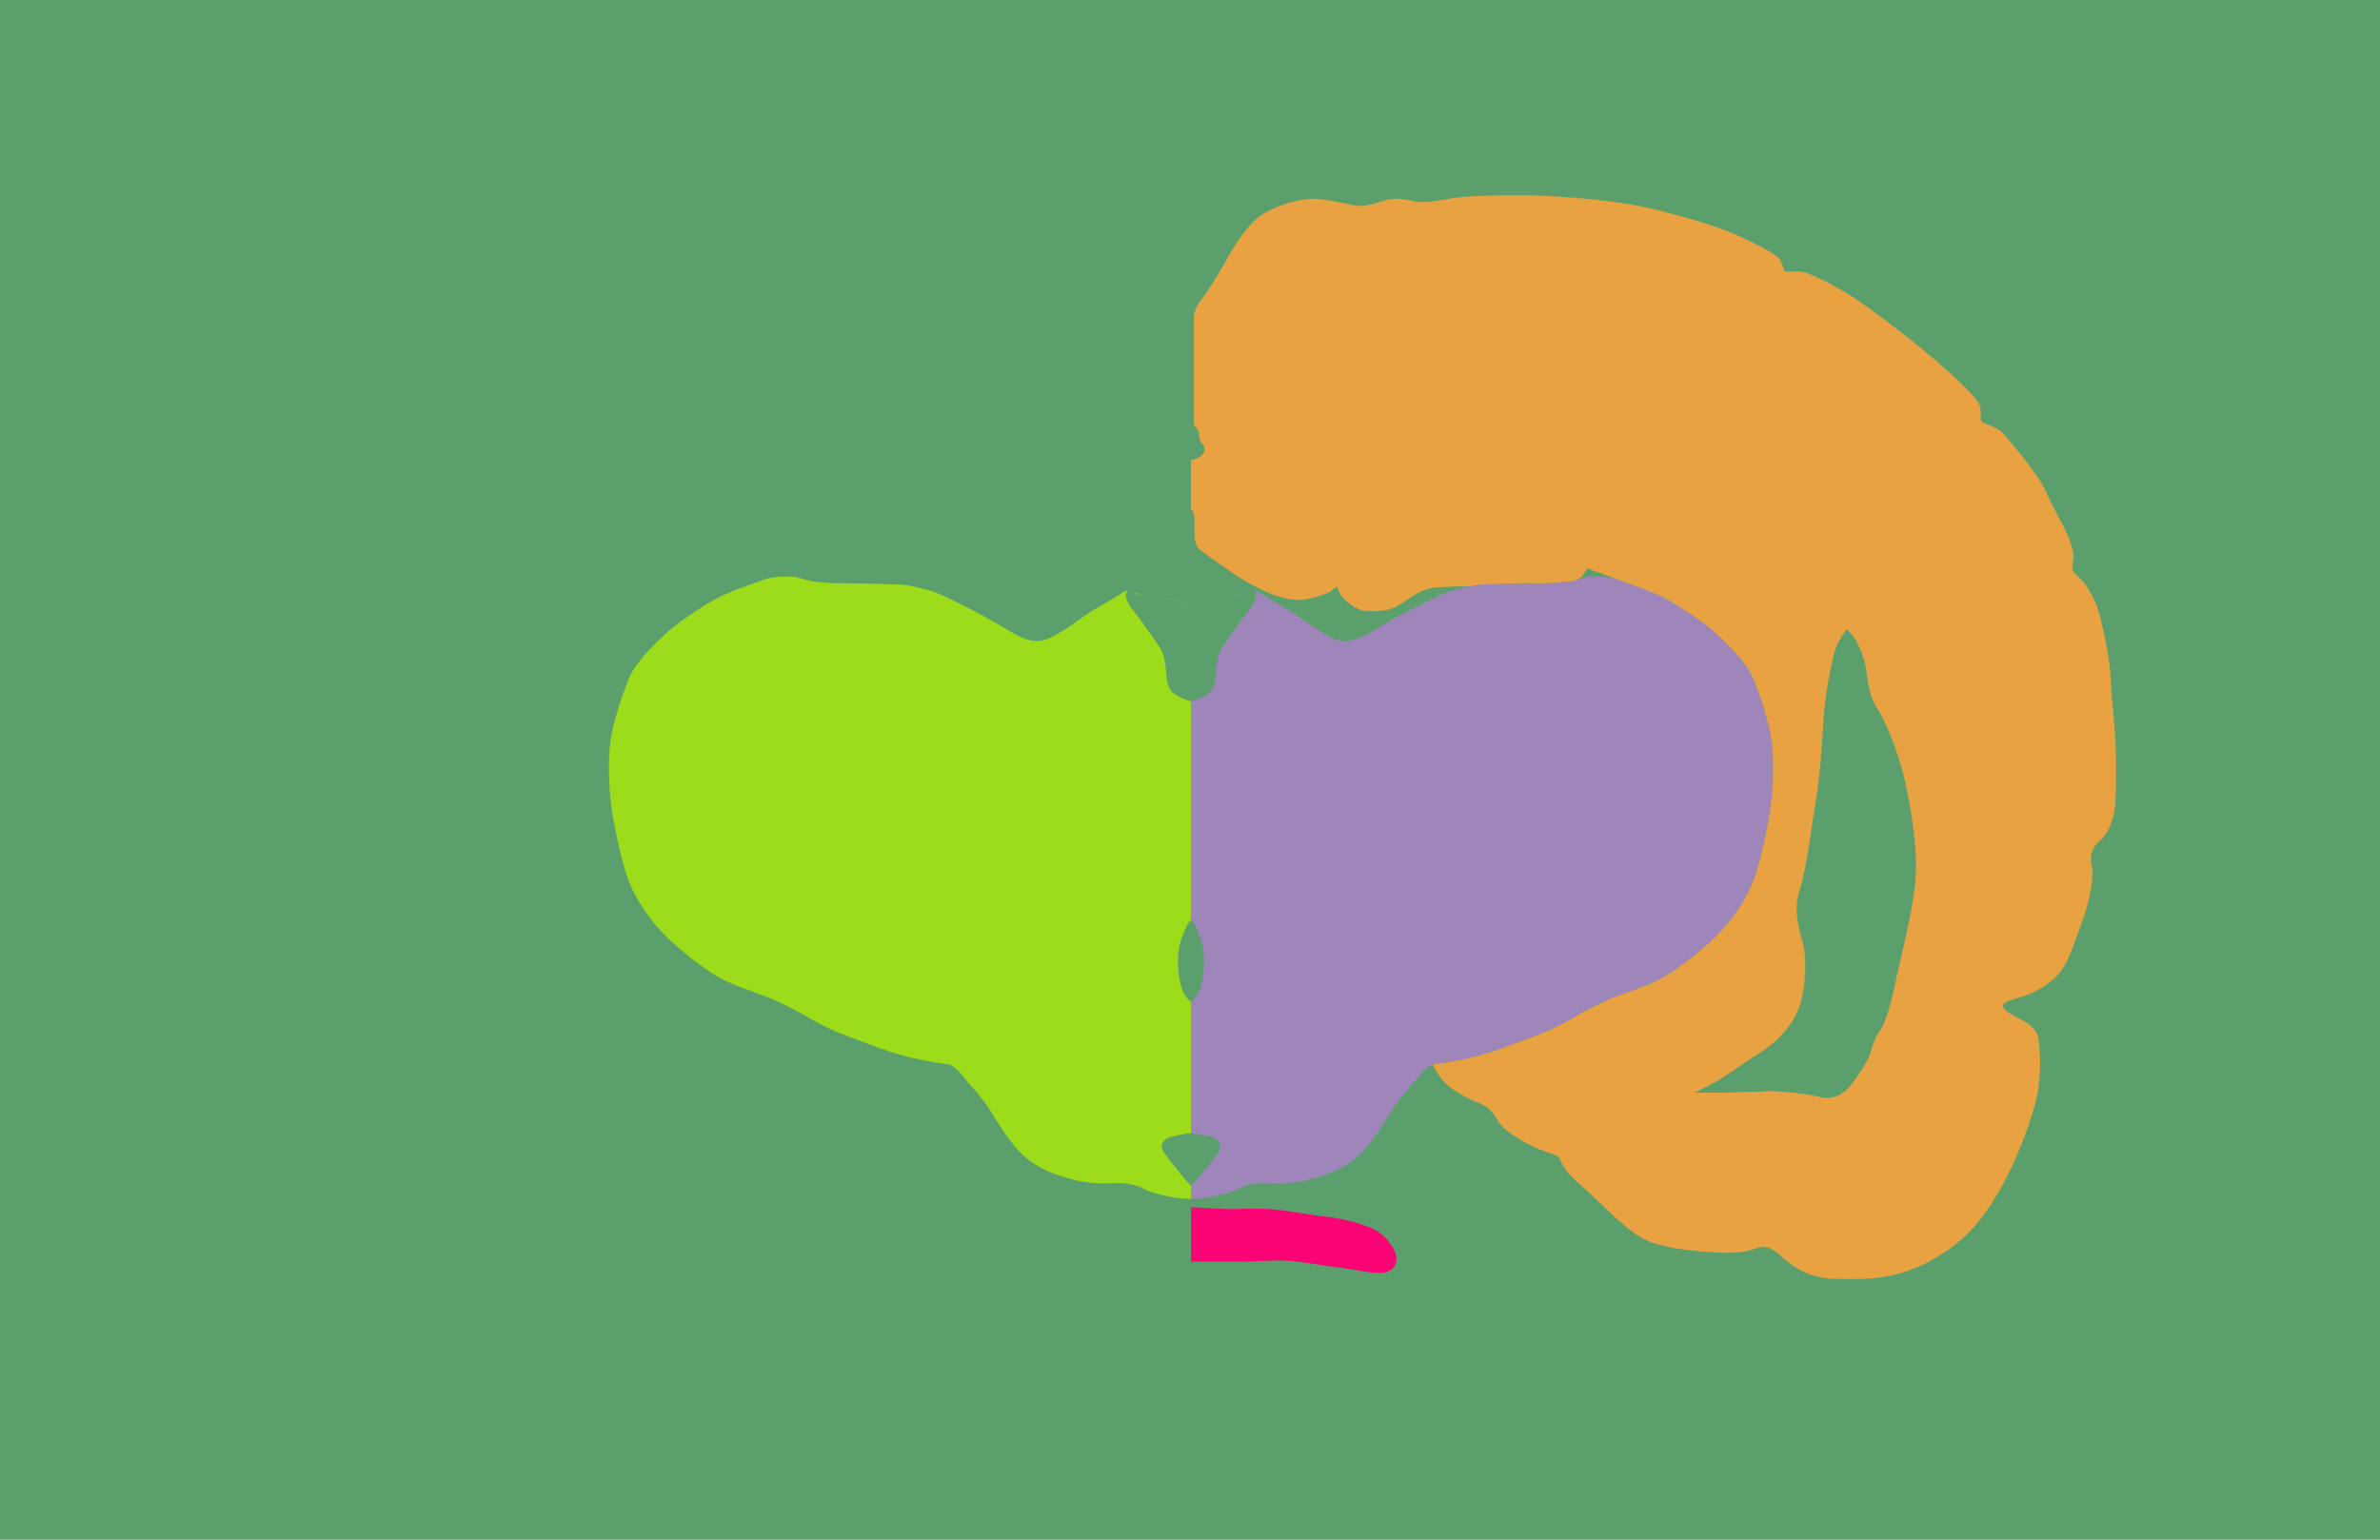 <?xml version="1.0" ?>
<svg baseProfile="full" height="100%" style="display: block;margin-left: auto;margin-right: auto;" version="1.1" viewBox="0 0 1870 1210" width="100%" x="0" xmlns="http://www.w3.org/2000/svg" xmlns:ev="http://www.w3.org/2001/xml-events" xmlns:xlink="http://www.w3.org/1999/xlink" y="0">
	<defs/>
	<path d="M 0.0,0.0 L 0.0,1210.0 L 1870.0,1210.0 L 1870.0,0.0 L 0.0,0.0" fill="#5ba06c" stroke="none"/>
	<path class="g0_1" d="M 935.8,931.9 C 940.5,927.2 945.9,920.4 950.7,914.3 C 955.4,908.2 958.1,904.8 958.8,902.1 C 959.5,899.4 956.8,895.3 953.4,894 C 952.2,893.5 940.3,890.6 935.8,890.6 L 935.8,787.3 C 942.6,782.6 945.3,772.1 945.9,760.5 C 946.6,749.0 944.6,740.2 942.5,735.5 C 940.5,730.7 937.8,723.3 935.8,723.3 L 935.8,551.2 C 941.2,549.9 946.3,547.2 950.0,544.5 C 953.7,541.8 955.1,534.3 955.4,528.9 C 955.7,523.5 956.4,518.1 958.1,513.3 C 959.8,508.6 966.9,499.4 972.0,492 C 977.1,484.5 982.5,478.8 984.5,475 C 986.6,471.3 986.9,469.6 986.9,468.3 C 986.9,466.9 985.9,464.5 985.9,464.5 C 985.9,464.5 977.4,466.6 972.7,467.6 C 967.9,468.6 964.9,468.9 959.8,469.6 C 954.7,470.3 950.7,471 947.6,471.3 C 944.6,471.7 942.9,473 941.2,475.7 C 939.5,478.4 937.1,481.1 935.8,481.1 C 936.6,481.1 938.5,479.8 940.2,477.4 C 941.9,475 942.8,473.5 944.5,472.3 C 945.5,471.7 951.3,470.6 956.8,470 C 962.2,469.3 971.1,468.2 977.4,466.9 C 982.5,465.9 986.2,463.5 988.3,464.9 C 997.2,470.9 1011.3,478.1 1020.8,484.9 C 1030.3,491.6 1044.5,502.1 1053.3,503.5 C 1062.1,504.8 1069.5,501.1 1077.7,496.4 C 1085.8,491.6 1096.3,485.2 1107.1,479.8 C 1118.0,474.4 1132.5,466.6 1139.6,464.5 C 1146.1,462.7 1154.2,460.9 1155.7,460.5 L 1155.8,460.6 C 1164.7,458.6 1169.1,459.5 1174.9,459.1 C 1180.6,458.8 1192.6,458.5 1201.1,458.5 C 1209.6,458.5 1218.9,458.3 1225.3,457.8 C 1236.3,456.9 1239.9,455 1241.2,454.7 C 1244.3,454.1 1245.5,453.7 1246.8,453.5 C 1249,453.3 1251.7,453 1255,453 C 1258.2,453 1266.8,453.9 1269.5,454.9 C 1284.2,460.1 1298.8,465.2 1308,470 C 1317.1,474.7 1339.1,489.3 1347.6,497.1 C 1356,504.8 1372.3,520.4 1377.4,533 C 1382.5,545.5 1389.6,565.8 1391.9,582.1 C 1394.3,598.3 1393,622.7 1390.9,636.2 C 1388.4,653.1 1382.2,680.7 1377.7,692.1 C 1371.3,708.4 1360.1,724.3 1347.6,736.5 C 1335,748.7 1319.1,760.9 1306.9,768 C 1295.4,774.7 1276.8,780.2 1266.3,784.6 C 1256.4,788.7 1245.6,794.4 1239.2,798.1 C 1232.8,801.9 1223.6,806.9 1216.5,810 C 1209.4,813 1198.9,816.8 1188.4,820.8 C 1177.9,824.9 1165.4,828.9 1156.6,831 C 1147.8,833 1142.7,834 1136.3,835 C 1129.8,836.1 1125.6,836.5 1125.6,836.5 L 1125.4,836.5 C 1125.4,836.5 1119.3,839.8 1116.6,843.8 C 1113.9,847.9 1102.4,859.4 1095.6,869.6 C 1088.8,879.7 1078.7,898.7 1065.8,909.5 C 1052.9,920.4 1038.7,924.4 1027.9,927.2 C 1017,929.9 1006.2,930.5 998.1,929.9 C 990,929.2 979.8,930.5 973.7,933.9 C 967.6,937.3 960.2,938.7 954.7,940 C 949.3,941.4 941.9,942.1 935.8,942.1 L 935.8,931.9" fill="#9f86ba"/>
	<path class="g1_1" d="M 1390.9,857.4 C 1403.8,858.1 1418.7,859.4 1429.5,862.1 C 1440.4,864.8 1449.2,860.1 1456.0,850.6 C 1462.7,841.1 1468.1,833.0 1470.2,825.6 C 1472.2,818.1 1474.9,812.7 1477.6,809.3 C 1480.3,805.9 1485.8,789.7 1489.1,772.7 C 1492.5,755.8 1504.7,711.1 1505.4,684.7 C 1506.1,658.3 1499.3,623.7 1495.2,607.5 C 1491.2,591.2 1481.7,566.8 1474.9,556.7 C 1468.1,546.5 1467.5,533.6 1466.1,525.5 C 1464.8,517.4 1462,510.6 1459.3,505.2 C 1456.6,499.8 1451.2,494.3 1451.2,494.3 C 1451.2,494.3 1445.1,501.8 1442.4,509.3 C 1439.7,516.7 1434.3,543.8 1432.9,563.4 C 1431.6,583.1 1430.2,609.5 1426.8,629.1 C 1423.4,648.8 1419.4,683.3 1414,699.6 C 1408.5,715.8 1414,731.4 1416.7,741.6 C 1419.4,751.7 1419.4,776.1 1413.3,792.4 C 1407.2,808.6 1393.6,820.8 1381.4,828.3 C 1369.3,835.7 1360.4,842.5 1353,847.2 C 1345.5,852 1331.3,858.7 1331.3,858.7 L 1351.6,858.7 C 1360.4,858.7 1368.6,858.1 1376,858.1 C 1383.5,858.1 1390.9,857.4 1390.9,857.4 M 935.8,361.3 C 939.5,361.3 945.4,358.3 946.3,354.5 C 946.9,351.4 944.9,349.1 943.6,347.4 C 942.2,345.7 941.9,342.6 941.9,339.9 C 941.9,337.2 938.1,335.5 938.1,332.5 L 938.1,250.5 C 938.1,240.7 943.6,236.3 947.6,230.5 C 952.2,224.1 961.1,209.0 965.2,201.4 C 969.6,193.3 980.5,176.0 991.3,168.9 C 1002.1,161.8 1022.5,155.0 1036.0,156.4 C 1049.6,157.7 1059.7,161.1 1067.8,161.8 C 1076.0,162.5 1086.8,157.0 1092.9,156.4 C 1099,155.7 1107.1,157.0 1111.9,158.4 C 1116.6,159.8 1130.2,157.7 1141.7,155.7 C 1153.2,153.7 1189.8,153 1208.1,153.7 C 1226.3,154.3 1261.6,157 1283.9,161.1 C 1306.3,165.2 1346.9,176.7 1363.2,184.1 C 1379.4,191.6 1391.3,197.4 1396.3,201.7 C 1401.1,205.8 1401.1,212.6 1402.4,213.3 C 1403.8,213.9 1408.5,213.3 1414,213.3 C 1419.4,213.3 1440.4,223.4 1456,233.6 C 1471.5,243.7 1505.4,269.5 1523,285.1 C 1540.6,300.6 1550.1,310.1 1554.2,316.2 C 1558.2,322.3 1554.8,328.4 1556.9,331.1 C 1558.9,333.8 1569.1,334.5 1575.2,342.0 C 1581.3,349.4 1602.3,373.8 1607.7,386.7 C 1613.1,399.5 1623.2,415.8 1626,423.9 C 1628.7,432.0 1630,436.8 1628.7,441.5 C 1627.3,446.3 1628.7,450.3 1632.7,453.0 C 1636.8,455.7 1645.6,468.6 1649,480.8 C 1652.4,493.0 1657.8,517.4 1658.5,534.3 C 1659.1,551.2 1662.5,576.3 1662.5,593.2 C 1662.5,610.2 1663.2,631.2 1660.5,641.3 C 1657.8,651.5 1654.4,656.9 1649,661.6 C 1643.6,666.4 1641.5,673.2 1643.6,680.6 C 1645.6,688.1 1641.5,709.7 1636.8,721.9 C 1632.1,734.1 1627.3,750.4 1621.2,760.5 C 1615.1,770.7 1600.2,779.5 1592.1,782.2 C 1584,784.9 1573.8,787 1573.8,790.3 C 1573.8,793.7 1579.9,797.1 1585.3,799.8 C 1590.7,802.5 1600.2,807.3 1601.6,816.1 C 1602.9,824.9 1604.3,845.2 1600.2,862.8 C 1596.2,880.4 1584.6,911.6 1573.1,931.9 C 1561.6,952.2 1548.1,973.9 1516.9,990.8 C 1485.8,1007.8 1459.3,1005.0 1442.4,1005.0 C 1425.5,1005.0 1411.2,998.3 1399.7,987.4 C 1388.2,976.6 1383.5,980.0 1374.7,982.7 C 1365.9,985.4 1350.3,984.7 1335.4,983.4 C 1320.5,982.0 1300.8,979.3 1289.3,972.5 C 1276.9,965.2 1261.2,949.2 1251.4,940.0 C 1239.9,929.2 1233.8,924.4 1231.1,920.4 C 1228.4,916.3 1226.3,913.6 1225.7,910.9 C 1225,908.2 1219.6,906.8 1215.5,905.5 C 1211.4,904.1 1202.6,900.7 1195.2,896.0 C 1187.7,891.3 1179.6,886.5 1176.2,879.7 C 1172.8,873.0 1167.4,868.9 1162,866.9 C 1156.6,864.8 1148.4,860.8 1142.4,856.7 C 1136.3,852.7 1132.2,847.9 1130.2,844.5 C 1128.1,841.1 1125.6,836.6 1125.6,836.6 L 1125.6,836.5 C 1125.6,836.5 1130,836.1 1136.4,835.0 C 1142.9,833.9 1147.8,833.0 1156.6,831.0 C 1165.4,828.9 1177.9,824.9 1188.4,820.8 C 1198.9,816.8 1209.4,813.0 1216.5,810.0 C 1223.6,806.9 1232.8,801.9 1239.2,798.1 C 1245.6,794.4 1256.4,788.7 1266.3,784.6 C 1276.8,780.2 1295.4,774.7 1306.9,768.0 C 1319.1,760.9 1335,748.7 1347.6,736.5 C 1360.1,724.3 1371.3,708.4 1377.7,692.1 C 1382.2,680.7 1388.4,653.1 1390.9,636.2 C 1393,622.7 1394.3,598.3 1391.9,582.1 C 1389.6,565.8 1382.5,545.5 1377.4,533.0 C 1372.3,520.4 1356,504.8 1347.6,497.1 C 1339.1,489.3 1317.1,474.7 1308,470.0 C 1298.8,465.2 1283.9,460.1 1269.3,454.7 C 1262.2,452.1 1255.1,449.6 1252.1,448.6 C 1249,447.6 1247,445.6 1246.3,447.6 C 1245.6,449.6 1243.9,452.7 1240.9,454.7 C 1237.9,456.8 1231.8,457.1 1225.3,457.8 C 1218.9,458.5 1210.1,458.3 1201.6,458.3 C 1193.1,458.3 1180.6,458.8 1174.9,459.1 C 1169.1,459.5 1164.9,458.6 1156,460.6 L 1155.9,460.6 C 1155.9,460.6 1135.6,461.2 1129.5,461.5 C 1123.4,461.8 1117.6,463.9 1111.9,467.3 C 1106.1,470.6 1099,476.4 1093.2,478.4 C 1087.5,480.5 1077.3,480.8 1071.2,479.8 C 1065.1,478.8 1057.7,472.7 1055,469.6 C 1052.3,466.6 1050.6,460.8 1050.6,460.8 C 1050.6,460.8 1047.5,463.5 1043.8,465.6 C 1040.1,467.6 1034,469.3 1025.9,471.0 C 1017.7,472.7 1005.2,469.6 997.4,466.2 C 989.6,462.9 978.4,457.1 969,450.7 C 959.5,444.2 945.6,434.4 942.2,431.4 C 938.8,428.3 938.5,421.9 938.5,418.8 L 938.5,407.7 C 938.5,402.9 937.2,400.9 935.8,400.9 L 935.8,361.3" fill="#e9a241"/>
	<path class="g2_1" d="M 935.8,948.8 C 940.0,948.8 946.2,949.3 952.4,949.6 C 957.1,949.9 961.8,950.2 965.6,950.2 C 974.4,950.2 985.2,949.5 997.4,950.2 C 1009.6,950.9 1029.2,954.9 1042.8,956.3 C 1056.3,957.6 1074.6,963.1 1081.4,967.1 C 1088.2,971.2 1095.6,980 1097,986.8 C 1098.3,993.5 1094.3,999.6 1086.1,1000.3 C 1078,1001.0 1063.8,997.6 1052.3,996.2 C 1040.8,994.9 1023.1,991.5 1011.6,990.8 C 1000.1,990.1 987.9,991.5 975.7,991.5 L 935.8,991.5 L 935.8,948.8" fill="#fa0374"/>
	<path class="g3_1" d="M 935.8,942.1 C 929.7,942.1 922.3,941.4 916.9,940.0 C 911.5,938.7 904.0,937.3 897.9,933.9 C 891.8,930.5 881.7,929.2 873.5,929.9 C 865.4,930.5 854.6,929.9 843.7,927.2 C 832.9,924.4 818.7,920.4 805.8,909.5 C 792.9,898.7 782.8,879.7 776.0,869.6 C 769.2,859.4 757.7,847.9 755.0,843.8 C 752.3,839.8 746.2,836.5 746.2,836.5 L 746.0,836.5 C 746.0,836.5 741.8,836.1 735.4,835 C 728.9,834 723.9,833 715.0,831 C 706.2,828.9 693.7,824.9 683.2,820.8 C 672.7,816.8 662.2,813 655.1,810 C 648.0,806.9 638.8,801.9 632.4,798.1 C 626.0,794.4 615.2,788.7 605.3,784.6 C 594.8,780.2 576.2,774.7 564.7,768.0 C 552.5,760.9 536.6,748.7 524.0,736.5 C 511.5,724.3 500.3,708.4 493.9,692.1 C 489.4,680.7 483.2,653.1 480.7,636.2 C 478.7,622.7 477.3,598.3 479.7,582.1 C 482.1,565.8 489.2,545.5 494.2,533.0 C 499.3,520.4 515.6,504.8 524.0,497.1 C 532.5,489.3 554.5,474.7 563.7,470.0 C 572.8,465.2 587.4,460.1 602.1,454.9 C 604.8,453.9 613.5,453.0 616.7,453.0 C 619.9,453.0 622.7,453.3 624.8,453.5 C 626.2,453.7 627.3,454.1 630.4,454.7 C 631.8,455.0 635.3,456.9 646.3,457.8 C 652.8,458.3 662,458.5 670.5,458.5 C 679,458.5 691,458.8 696.8,459.1 C 702.5,459.5 706.9,458.6 715.8,460.6 L 716,460.5 C 717.5,460.9 725.6,462.7 732,464.5 C 739.1,466.6 753.7,474.4 764.5,479.8 C 775.3,485.2 785.8,491.6 794,496.4 C 802.1,501.1 809.5,504.8 818.3,503.5 C 827.1,502.1 841.4,491.6 850.9,484.9 C 860.3,478.1 874.4,470.9 883.4,464.9 C 885.4,463.5 889.1,465.9 894.2,466.9 C 900.5,468.2 909.4,469.3 914.9,470 C 920.3,470.6 926.1,471.7 927.1,472.3 C 928.8,473.5 929.8,475 931.5,477.4 C 933.1,479.8 935,481.1 935.8,481.1 C 934.5,481.1 932.1,478.4 930.4,475.7 C 928.7,473 927,471.7 924,471.3 C 921,471 916.9,470.3 911.8,469.6 C 906.7,469 903.7,468.6 898.9,467.6 C 894.2,466.6 885.7,464.5 885.7,464.5 C 885.7,464.5 884.7,466.9 884.7,468.3 C 884.7,469.6 885.1,471.3 887.1,475 C 889.1,478.8 894.5,484.5 899.6,492 C 904.7,499.4 911.8,508.6 913.5,513.3 C 915.2,518.1 915.9,523.5 916.2,528.9 C 916.6,534.3 917.9,541.8 921.6,544.5 C 925.4,547.2 930.4,549.9 935.8,551.2 L 935.8,723.3 C 933.8,723.3 931.1,730.7 929.1,735.5 C 927.0,740.2 925.0,749.0 925.7,760.5 C 926.4,772.1 929.0,782.6 935.8,787.3 L 935.8,890.6 C 931.3,890.6 919.4,893.5 918.2,894.0 C 914.9,895.3 912.1,899.4 912.8,902.1 C 913.5,904.8 916.2,908.2 921,914.3 C 925.7,920.4 931.1,927.2 935.8,931.9 L 935.8,942.1" fill="#9cdc1a"/>
</svg>

